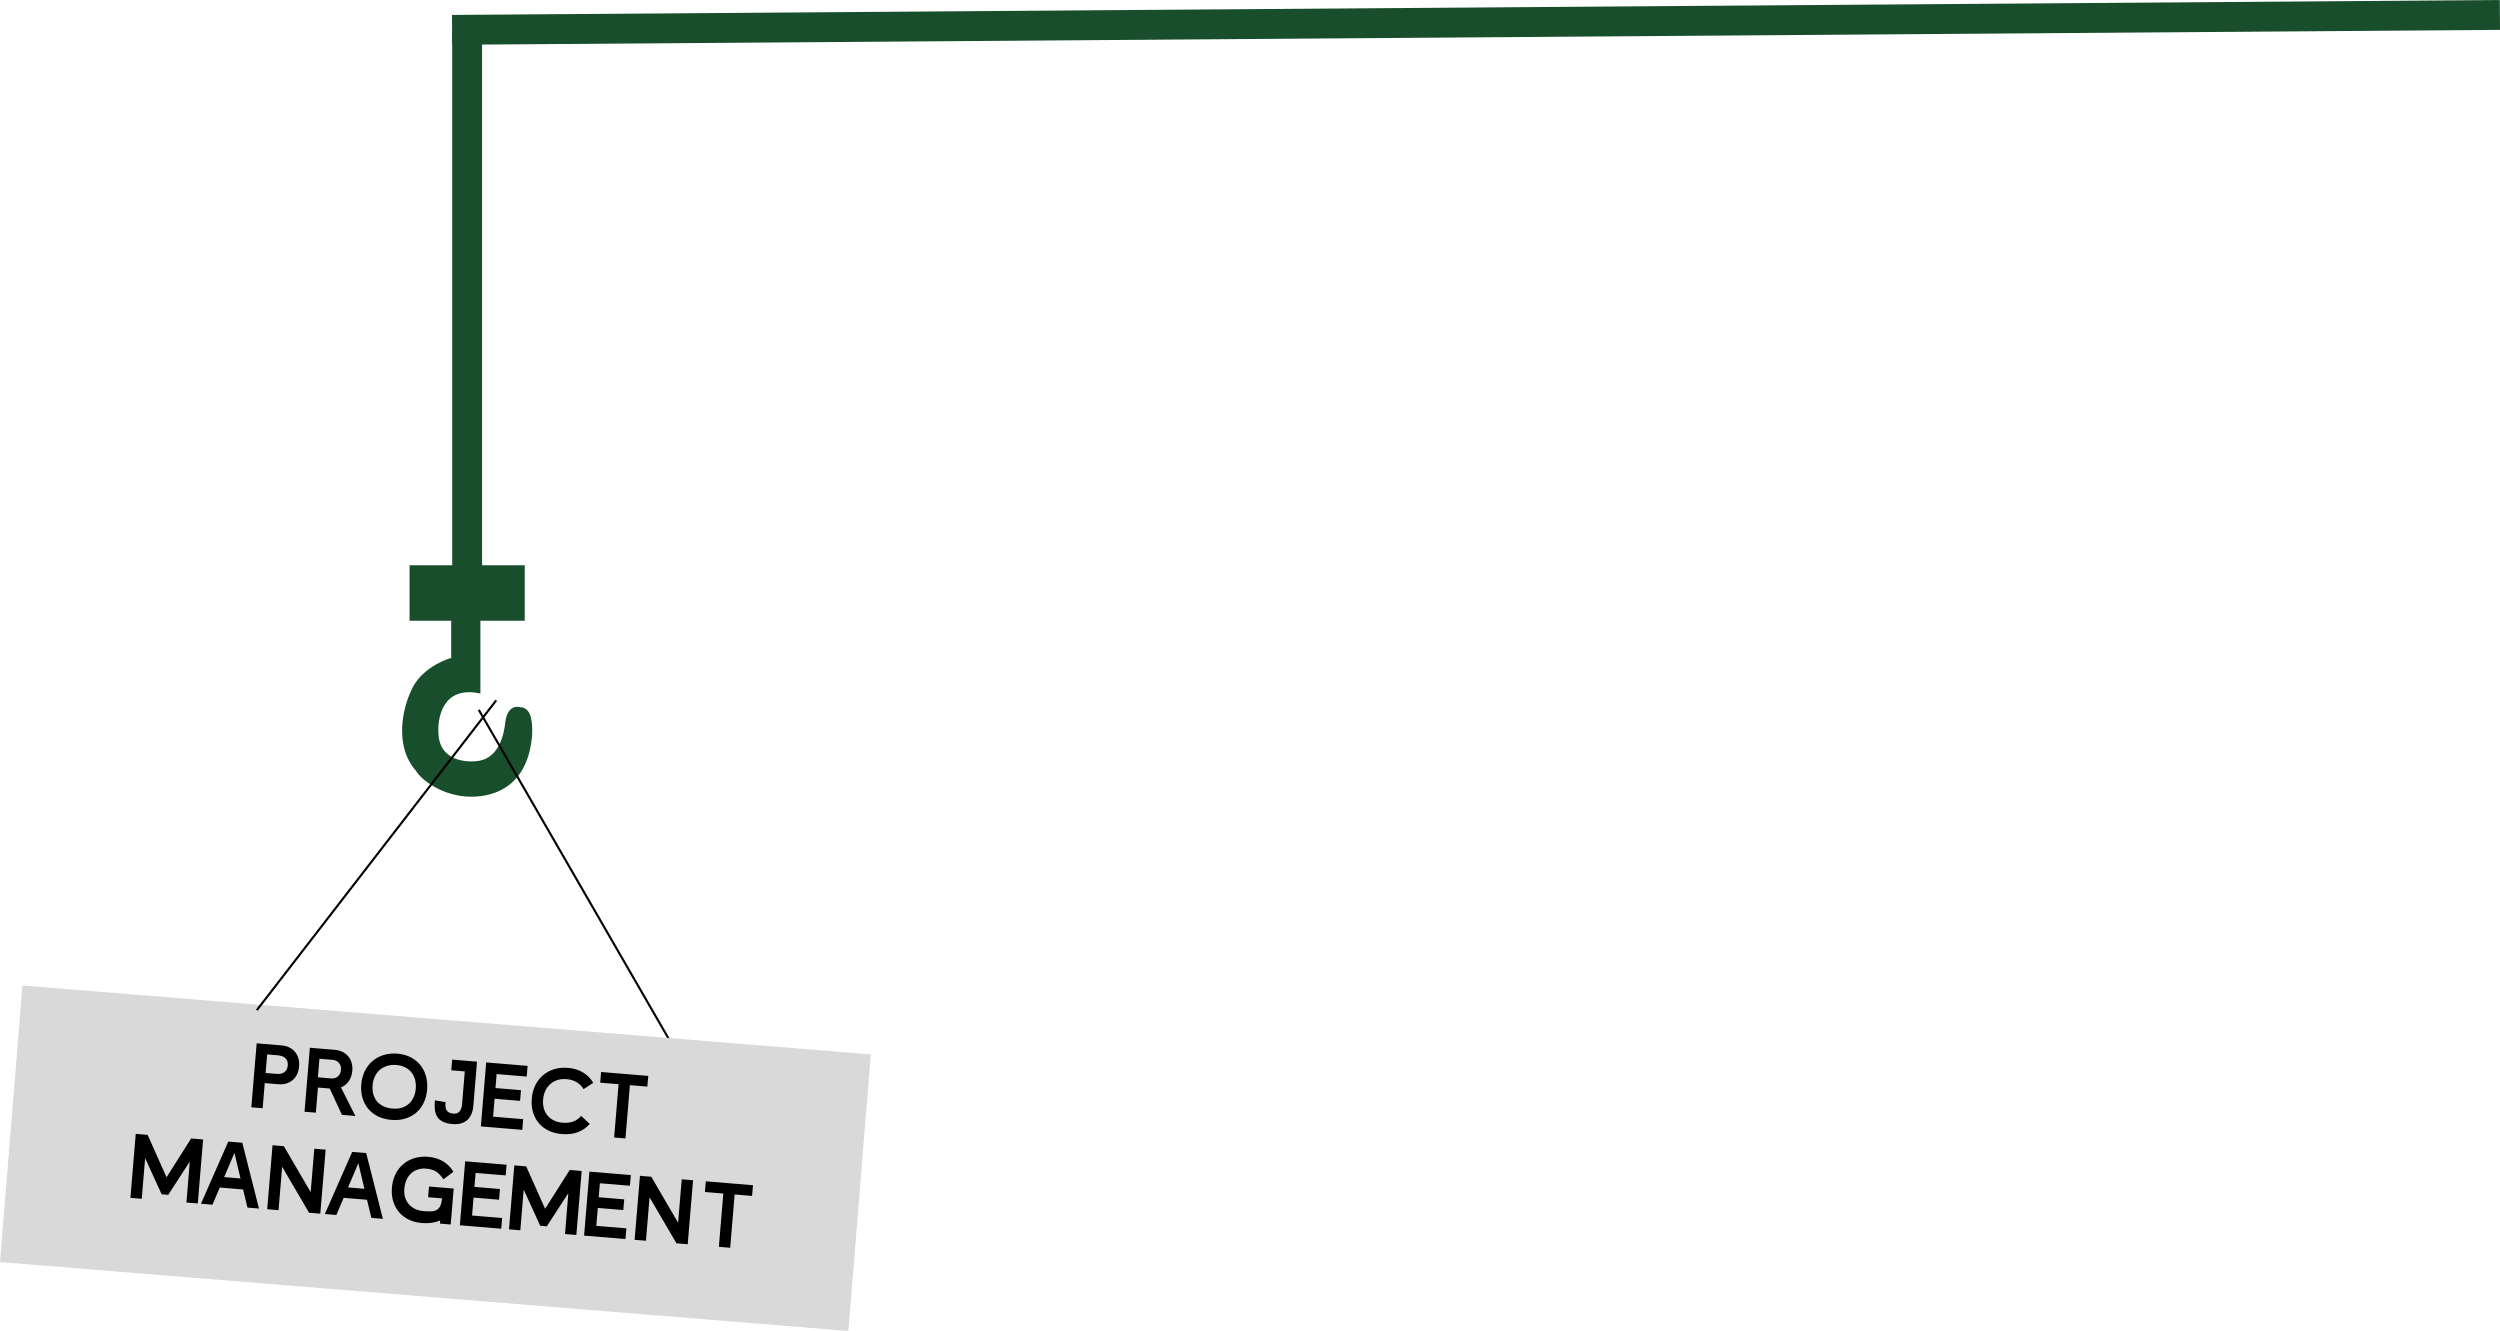 <svg width="1172" height="624" viewBox="0 0 1172 624" fill="none" xmlns="http://www.w3.org/2000/svg">
<line x1="211.949" y1="14" x2="1171.95" y2="7" stroke="#184E2B" stroke-width="14"/>
<line x1="219" y1="14" x2="219" y2="271" stroke="#184E2B" stroke-width="14"/>
<rect x="192" y="265" width="54" height="26" fill="#184E2B"/>
<path d="M192.982 324.512C196.675 314.974 207.215 310.08 212.024 308.825V290H224.719V324.512C207.177 320.998 204.33 336.434 205.099 344.592C206.023 357.141 218.564 358.187 224.719 357.141C234.232 355.525 236.837 344.592 237.414 338.317C238.337 331.791 242.03 331.414 243.761 332.042C248.954 332.042 249.147 339.362 248.954 344.592C247.108 367.683 232.395 373 220.957 373C208.174 373 197.983 365.508 195.29 360.906C185.134 349.36 189.519 331.833 192.982 324.512Z" fill="#184E2B" stroke="#184E2B"/>
<line x1="224.433" y1="332.75" x2="316.218" y2="491.726" stroke="black"/>
<rect x="10.535" y="462" width="399.022" height="130.081" transform="rotate(4.645 10.535 462)" fill="#D9D9D9"/>
<path d="M131.974 490.078C133.317 490.19 134.528 490.506 135.606 491.028C136.685 491.549 137.576 492.241 138.281 493.106C139.014 493.972 139.549 494.98 139.885 496.13C140.22 497.28 140.331 498.54 140.217 499.912C140.103 501.283 139.784 502.522 139.261 503.629C138.739 504.708 138.045 505.613 137.179 506.347C136.343 507.054 135.35 507.59 134.197 507.954C133.048 508.29 131.801 508.402 130.459 508.29L124.117 507.762L123.136 519.546L117.822 519.104L120.319 489.108L131.974 490.078ZM125.236 494.307L124.512 503.006L129.483 503.419C130.14 503.474 130.774 503.469 131.383 503.405C131.995 503.312 132.544 503.113 133.029 502.808C133.543 502.506 133.966 502.095 134.297 501.576C134.63 501.029 134.832 500.326 134.904 499.469C134.975 498.612 134.89 497.9 134.65 497.334C134.412 496.739 134.063 496.264 133.603 495.909C133.175 495.528 132.665 495.256 132.075 495.092C131.487 494.899 130.864 494.775 130.207 494.72L125.236 494.307ZM156.915 492.154C158.258 492.266 159.469 492.582 160.547 493.103C161.626 493.625 162.517 494.317 163.222 495.181C163.955 496.048 164.49 497.056 164.826 498.206C165.162 499.356 165.272 500.616 165.158 501.987C164.999 503.901 164.447 505.524 163.502 506.855C162.585 508.188 161.368 509.165 159.849 509.787L166.589 523.163L160.29 522.639L154.586 510.298L149.058 509.838L148.077 521.622L142.763 521.18L145.26 491.184L156.915 492.154ZM149.749 496.347L149.025 505.046L155.196 505.559C156.481 505.666 157.542 505.366 158.377 504.659C159.244 503.926 159.733 502.888 159.845 501.545C159.954 500.231 159.641 499.155 158.905 498.317C158.2 497.453 157.205 496.967 155.92 496.86L149.749 496.347ZM169.355 508.421C169.55 506.078 170.099 503.981 171.001 502.128C171.934 500.25 173.143 498.682 174.629 497.425C176.145 496.142 177.892 495.194 179.87 494.582C181.849 493.97 183.995 493.76 186.309 493.953C188.623 494.145 190.676 494.705 192.469 495.631C194.29 496.559 195.801 497.763 197.001 499.244C198.229 500.727 199.121 502.455 199.676 504.429C200.231 506.402 200.413 508.532 200.223 510.817C200.028 513.16 199.48 515.257 198.577 517.109C197.678 518.933 196.501 520.46 195.046 521.691C193.592 522.922 191.877 523.829 189.901 524.413C187.953 524.999 185.823 525.195 183.509 525.003C181.195 524.81 179.111 524.277 177.256 523.404C175.432 522.504 173.905 521.327 172.674 519.872C171.443 518.418 170.535 516.717 169.949 514.77C169.363 512.822 169.165 510.706 169.355 508.421ZM185.781 499.259C184.238 499.131 182.817 499.272 181.517 499.681C180.22 500.062 179.076 500.672 178.086 501.51C177.126 502.322 176.35 503.35 175.758 504.595C175.165 505.841 174.803 507.249 174.673 508.82C174.544 510.363 174.657 511.767 175.012 513.034C175.396 514.303 175.979 515.415 176.762 516.372C177.577 517.303 178.592 518.064 179.809 518.654C181.028 519.216 182.408 519.561 183.951 519.689C185.494 519.817 186.913 519.705 188.208 519.353C189.505 518.972 190.619 518.374 191.55 517.56C192.509 516.748 193.27 515.733 193.831 514.514C194.422 513.297 194.781 511.917 194.909 510.375C195.038 508.832 194.926 507.413 194.573 506.118C194.223 504.795 193.642 503.653 192.83 502.694C192.049 501.708 191.065 500.922 189.877 500.334C188.689 499.746 187.324 499.388 185.781 499.259ZM212.129 526.953C210.301 526.801 208.82 526.448 207.687 525.893C206.554 525.339 205.68 524.604 205.066 523.69C204.454 522.747 204.058 521.621 203.88 520.312C203.732 518.977 203.727 517.48 203.865 515.823L208.886 516.673C208.679 518.468 208.871 519.793 209.461 520.647C210.054 521.473 211.079 521.947 212.536 522.068C213.821 522.175 214.784 521.838 215.425 521.057C216.094 520.279 216.492 519.118 216.621 517.575L217.894 502.277L211.552 501.749L211.969 496.736L223.625 497.706L221.899 518.446C221.782 519.846 221.491 521.102 221.024 522.214C220.589 523.299 219.965 524.225 219.153 524.992C218.344 525.73 217.349 526.28 216.168 526.642C215.018 526.978 213.672 527.082 212.129 526.953ZM227.929 498.064L247.341 499.68L246.923 504.693L232.825 503.52L232.279 510.076L244.235 511.071L243.818 516.085L231.862 515.09L231.163 523.489L245.261 524.662L244.844 529.676L225.432 528.06L227.929 498.064ZM254.601 515.472C254.478 516.958 254.593 518.334 254.948 519.6C255.303 520.867 255.872 521.978 256.655 522.935C257.439 523.892 258.424 524.665 259.612 525.253C260.8 525.84 262.18 526.2 263.751 526.331C265.637 526.488 267.307 526.296 268.761 525.755C270.218 525.186 271.442 524.31 272.432 523.127L276.478 526.872C274.981 528.617 273.118 529.915 270.89 530.765C268.693 531.589 266.209 531.886 263.438 531.655C261.124 531.462 259.039 530.929 257.185 530.056C255.361 529.156 253.834 527.979 252.603 526.525C251.372 525.07 250.463 523.369 249.878 521.422C249.292 519.475 249.094 517.358 249.284 515.073C249.479 512.73 250.028 510.633 250.93 508.781C251.863 506.902 253.072 505.335 254.557 504.077C256.074 502.794 257.821 501.846 259.799 501.234C261.806 500.625 263.966 500.416 266.28 500.609C269.023 500.837 271.393 501.566 273.39 502.797C275.388 504.028 276.965 505.64 278.122 507.635L273.563 510.578C272.81 509.25 271.763 508.185 270.42 507.382C269.079 506.552 267.466 506.058 265.581 505.901C264.038 505.773 262.617 505.913 261.317 506.323C260.046 506.735 258.928 507.375 257.964 508.244C257.003 509.085 256.226 510.128 255.633 511.373C255.071 512.592 254.727 513.958 254.601 515.472ZM289.982 508.277L281.369 507.56L281.786 502.546L303.898 504.387L303.481 509.4L295.296 508.719L293.217 533.702L287.903 533.26L289.982 508.277ZM88.958 544.577L78.861 560.133L75.775 559.876L68.039 542.922L66.452 561.991L61.138 561.549L63.635 531.553L69.206 532.016L78.078 551.913L89.603 533.714L95.217 534.181L92.72 564.178L87.406 563.735L88.958 544.577ZM107.028 535.164L113.585 535.71L121.415 566.566L116.016 566.116L113.962 557.618L103.035 556.708L99.604 564.75L94.205 564.301L107.028 535.164ZM112.751 552.469L109.907 540.495L105.08 551.83L112.751 552.469ZM127.76 536.89L133.074 537.332L145.65 558.874L147.344 538.52L152.657 538.962L150.161 568.958L144.847 568.516L144.851 568.473L132.271 546.974L130.577 567.328L125.264 566.886L127.76 536.89ZM165.113 539.999L171.669 540.544L179.5 571.4L174.1 570.951L172.046 562.452L161.119 561.543L157.688 569.585L152.289 569.135L165.113 539.999ZM170.835 557.303L167.991 545.33L163.165 556.664L170.835 557.303ZM211.288 574.046L206.231 573.625L206.352 572.168C205.16 572.673 203.821 573.036 202.335 573.257C200.881 573.453 199.382 573.486 197.839 573.358C195.525 573.165 193.455 572.633 191.629 571.762C189.806 570.863 188.278 569.686 187.047 568.231C185.816 566.777 184.908 565.076 184.322 563.128C183.736 561.181 183.538 559.065 183.729 556.779C183.924 554.437 184.472 552.339 185.374 550.487C186.307 548.609 187.516 547.041 189.002 545.784C190.518 544.501 192.265 543.553 194.244 542.941C196.25 542.331 198.411 542.123 200.725 542.315C203.467 542.543 205.837 543.273 207.835 544.503C209.832 545.734 211.41 547.347 212.567 549.342L207.871 552.877C207.036 551.513 206.008 550.378 204.789 549.471C203.57 548.564 201.89 548.021 199.747 547.843C198.376 547.729 197.099 547.867 195.915 548.258C194.735 548.62 193.693 549.209 192.791 550.026C191.891 550.814 191.16 551.817 190.599 553.036C190.037 554.255 189.69 555.665 189.556 557.264C189.419 558.921 189.57 560.387 190.01 561.66C190.48 562.936 191.138 564.012 191.986 564.888C192.836 565.736 193.815 566.407 194.925 566.902C196.036 567.368 197.192 567.652 198.392 567.751C199.821 567.87 201.054 567.915 202.092 567.887C203.161 567.832 204.043 567.603 204.738 567.201C205.461 566.801 206.017 566.171 206.405 565.312C206.822 564.455 207.092 563.283 207.215 561.798L200.702 561.256L201.119 556.242L212.689 557.205L211.288 574.046ZM218.067 544.406L237.479 546.021L237.062 551.035L222.964 549.862L222.418 556.418L234.374 557.413L233.956 562.427L222.001 561.432L221.302 569.831L235.4 571.004L234.983 576.018L215.571 574.402L218.067 544.406ZM266.433 559.348L256.336 574.904L253.251 574.647L245.514 557.693L243.927 576.762L238.614 576.32L241.11 546.324L246.681 546.787L255.553 566.684L267.078 548.485L272.692 548.952L270.195 578.948L264.882 578.506L266.433 559.348ZM276.319 549.254L295.731 550.87L295.314 555.883L281.215 554.71L280.67 561.266L292.625 562.261L292.208 567.275L280.252 566.28L279.553 574.679L293.652 575.852L293.234 580.866L273.822 579.25L276.319 549.254ZM300.005 551.225L305.318 551.667L317.894 573.21L319.588 552.855L324.902 553.297L322.405 583.294L317.091 582.851L317.095 582.809L304.516 561.309L302.822 581.664L297.508 581.222L300.005 551.225ZM339.084 559.526L330.471 558.809L330.888 553.796L353 555.636L352.582 560.65L344.398 559.968L342.318 584.951L337.005 584.509L339.084 559.526Z" fill="black"/>
<line x1="232.639" y1="328.306" x2="120.396" y2="473.562" stroke="black"/>
</svg>
